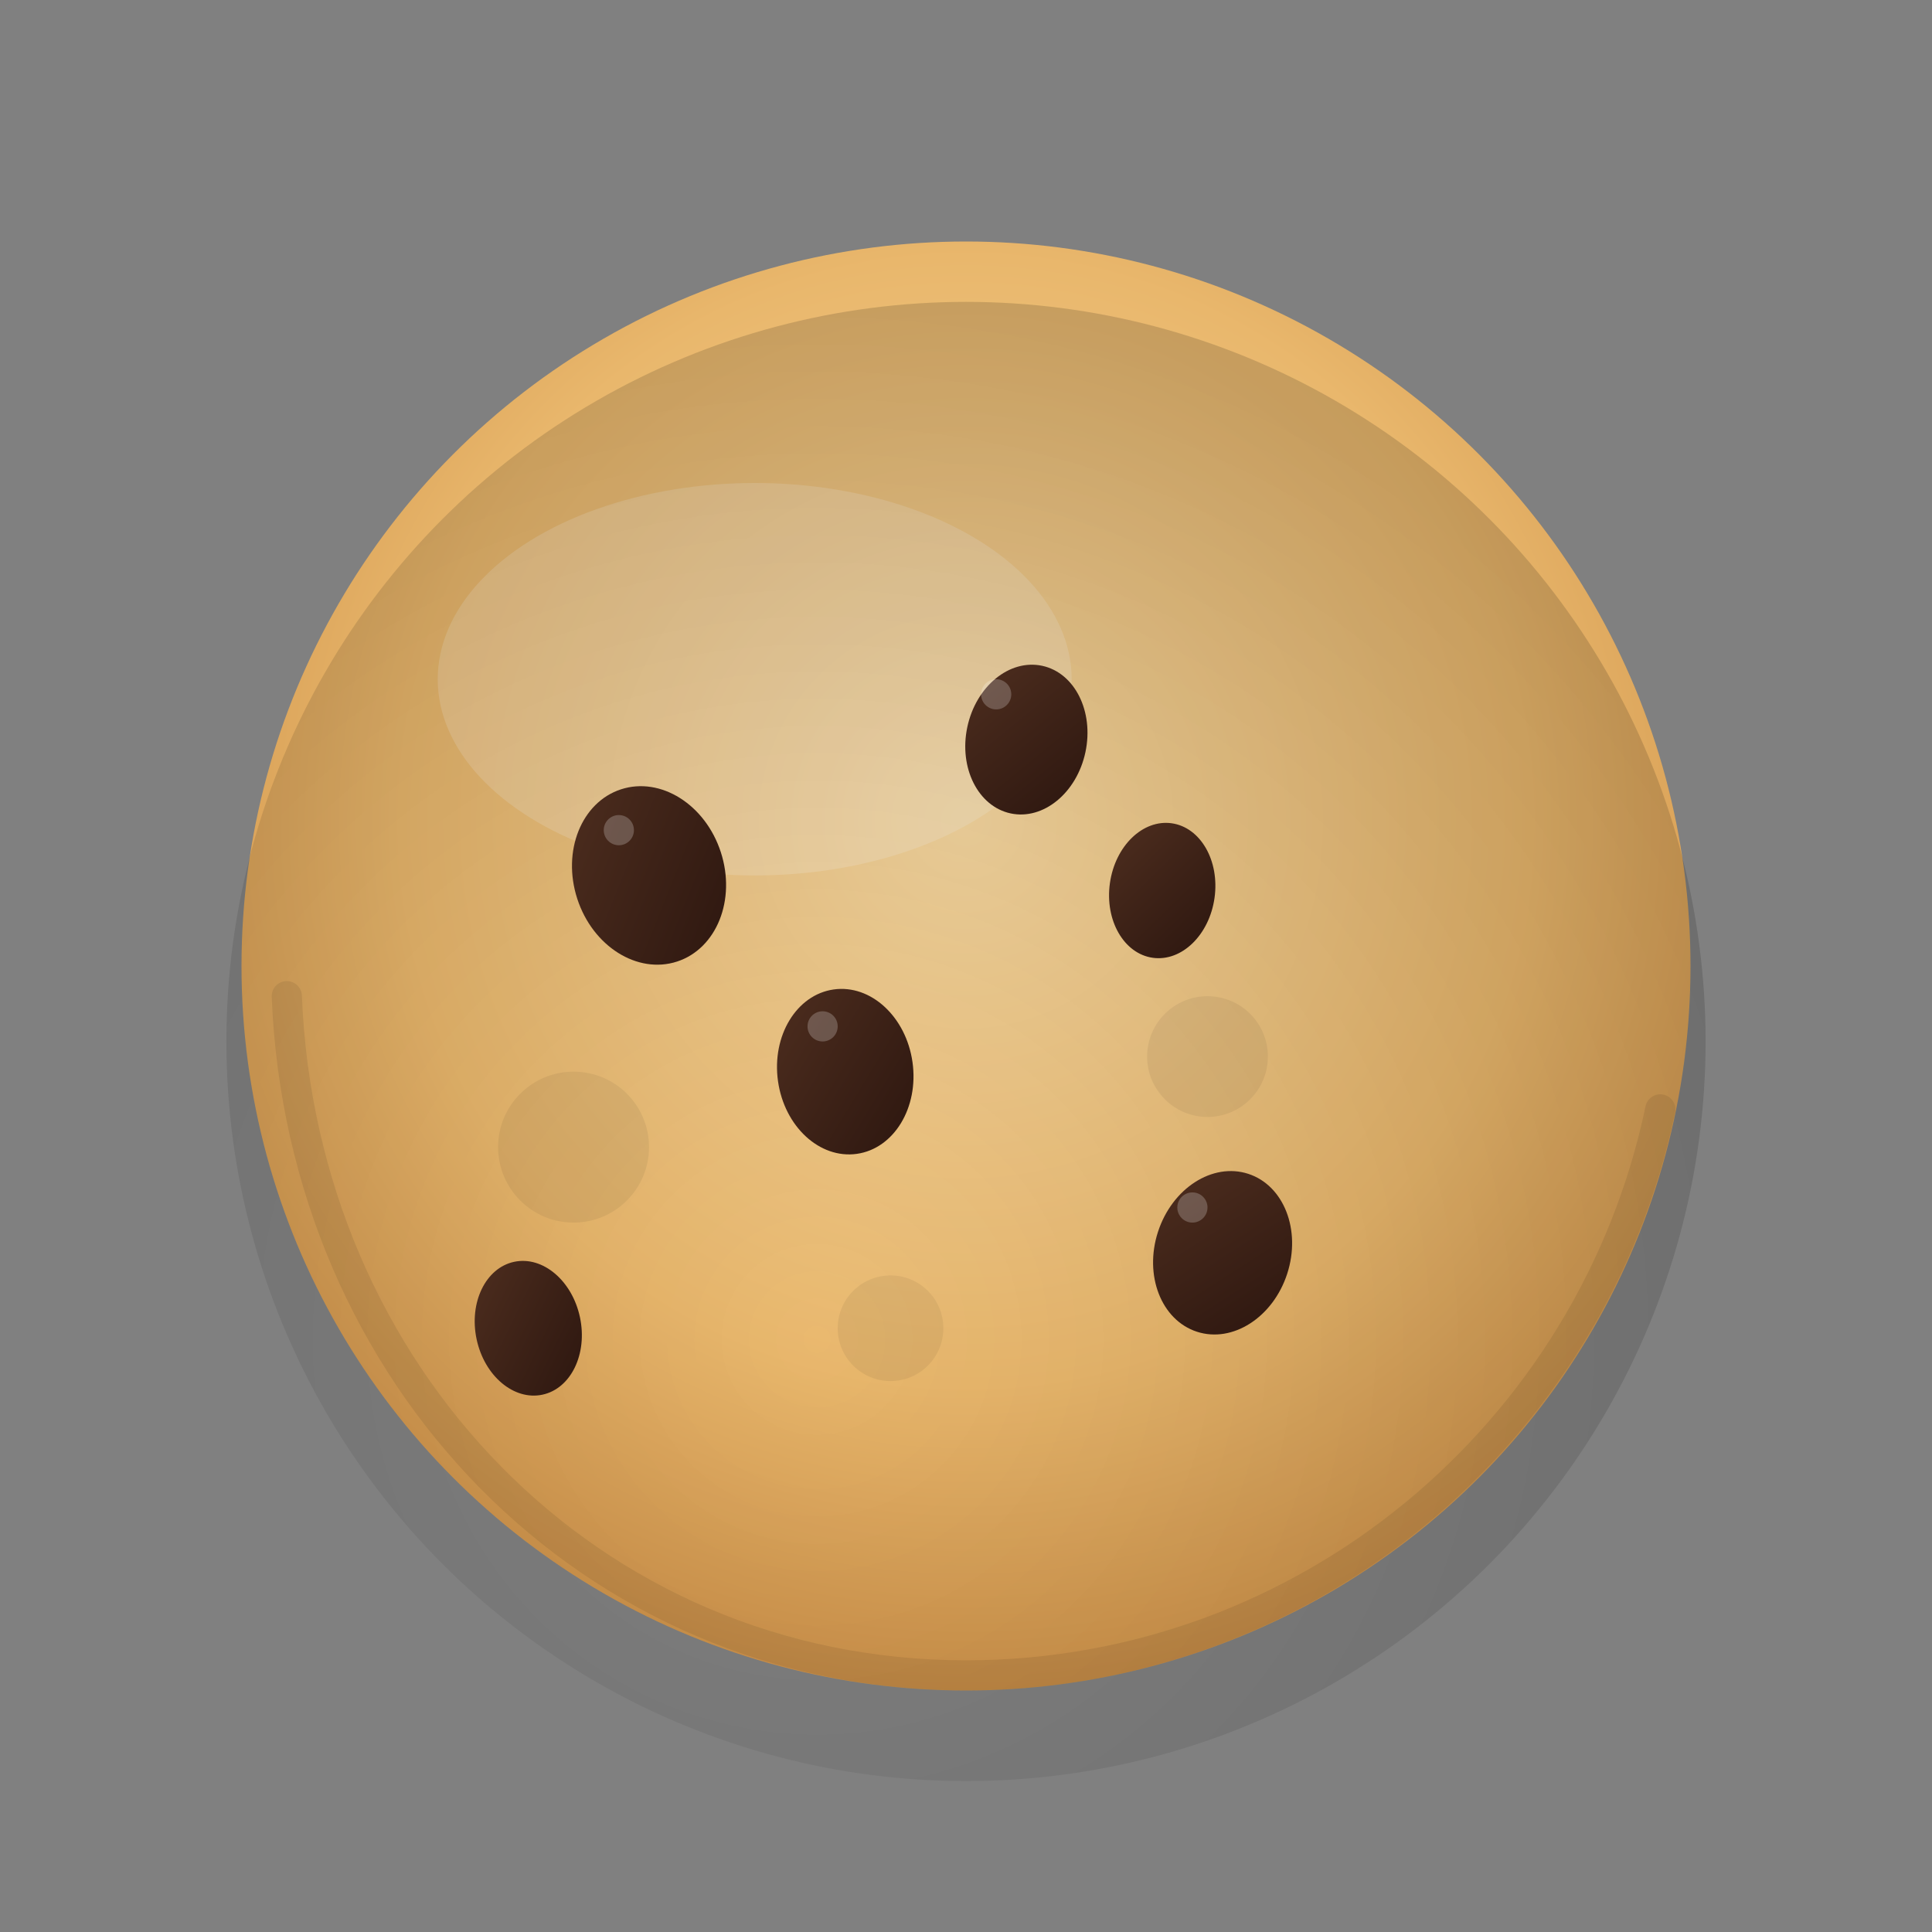 <!-- COOKIE -->
<svg xmlns="http://www.w3.org/2000/svg" viewBox="0 0 256 256" role="img" aria-labelledby="titleCookie descCookie">
  <rect x="0" y="0" width="256" height="256" fill="#808080" stroke="none"/>
  <title id="titleCookie">Cookie Icon</title>
  <desc id="descCookie">A golden cookie with a bite taken out and chocolate chips.</desc>
  <defs>
    <radialGradient id="cookie-grad-base" cx="50%" cy="40%" r="65%">
      <stop offset="0%" stop-color="#F8D9A1"/>
      <stop offset="60%" stop-color="#E9B76C"/>
      <stop offset="100%" stop-color="#C88A42"/>
    </radialGradient>
    <radialGradient id="cookie-grad-shadow" cx="40%" cy="70%" r="70%">
      <stop offset="0%" stop-color="rgba(0,0,0,0)" />
      <stop offset="100%" stop-color="rgba(0,0,0,0.15)" />
    </radialGradient>
    <linearGradient id="chip-grad" x1="0" y1="0" x2="1" y2="1">
      <stop offset="0%" stop-color="#4E2E1F"/>
      <stop offset="100%" stop-color="#2C160F"/>
    </linearGradient>
    <mask id="cookie-bite">
      <rect width="100%" height="100%" fill="#fff"/>
      <!-- bite holes (transparent) -->
      <circle cx="200" cy="58" r="26" fill="#000"/>
      <circle cx="182" cy="78" r="14" fill="#000"/>
      <circle cx="210" cy="85" r="12" fill="#000"/>
    </mask>
  </defs>

  <!-- cookie base -->
  <g mask="url(#cookie-bite)">
    <circle cx="128" cy="128" r="96" fill="url(#cookie-grad-base)"/>
    <!-- subtle uneven edge -->
    <path d="M38,132c2,50,40,90,90,90 45,0,83-32,92-75" fill="none" stroke="rgba(0,0,0,0.08)" stroke-width="4" stroke-linecap="round"/>
    <!-- highlight -->
    <ellipse cx="100" cy="90" rx="42" ry="26" fill="rgba(255,255,255,0.18)" />
    <!-- baked spots -->
    <circle cx="76" cy="152" r="10" fill="rgba(0,0,0,0.06)"/>
    <circle cx="160" cy="140" r="8" fill="rgba(0,0,0,0.06)"/>
    <circle cx="118" cy="176" r="7" fill="rgba(0,0,0,0.06)"/>
    <!-- shadow vignette -->
    <circle cx="128" cy="138" r="98" fill="url(#cookie-grad-shadow)"/>
  </g>

  <!-- chocolate chips -->
  <g fill="url(#chip-grad)">
    <ellipse cx="86" cy="116" rx="10" ry="12" transform="rotate(-18 86 116)"/>
    <ellipse cx="136" cy="98" rx="8" ry="10" transform="rotate(12 136 98)"/>
    <ellipse cx="112" cy="142" rx="9" ry="11" transform="rotate(-8 112 142)"/>
    <ellipse cx="162" cy="166" rx="9" ry="11" transform="rotate(18 162 166)"/>
    <ellipse cx="70" cy="176" rx="7" ry="9" transform="rotate(-12 70 176)"/>
    <ellipse cx="154" cy="118" rx="7" ry="9" transform="rotate(8 154 118)"/>
  </g>

  <!-- tiny chip highlights -->
  <g fill="rgba(255,255,255,0.22)">
    <circle cx="82" cy="110" r="2"/>
    <circle cx="132" cy="92" r="2"/>
    <circle cx="109" cy="136" r="2"/>
    <circle cx="158" cy="160" r="2"/>
  </g>
</svg>
